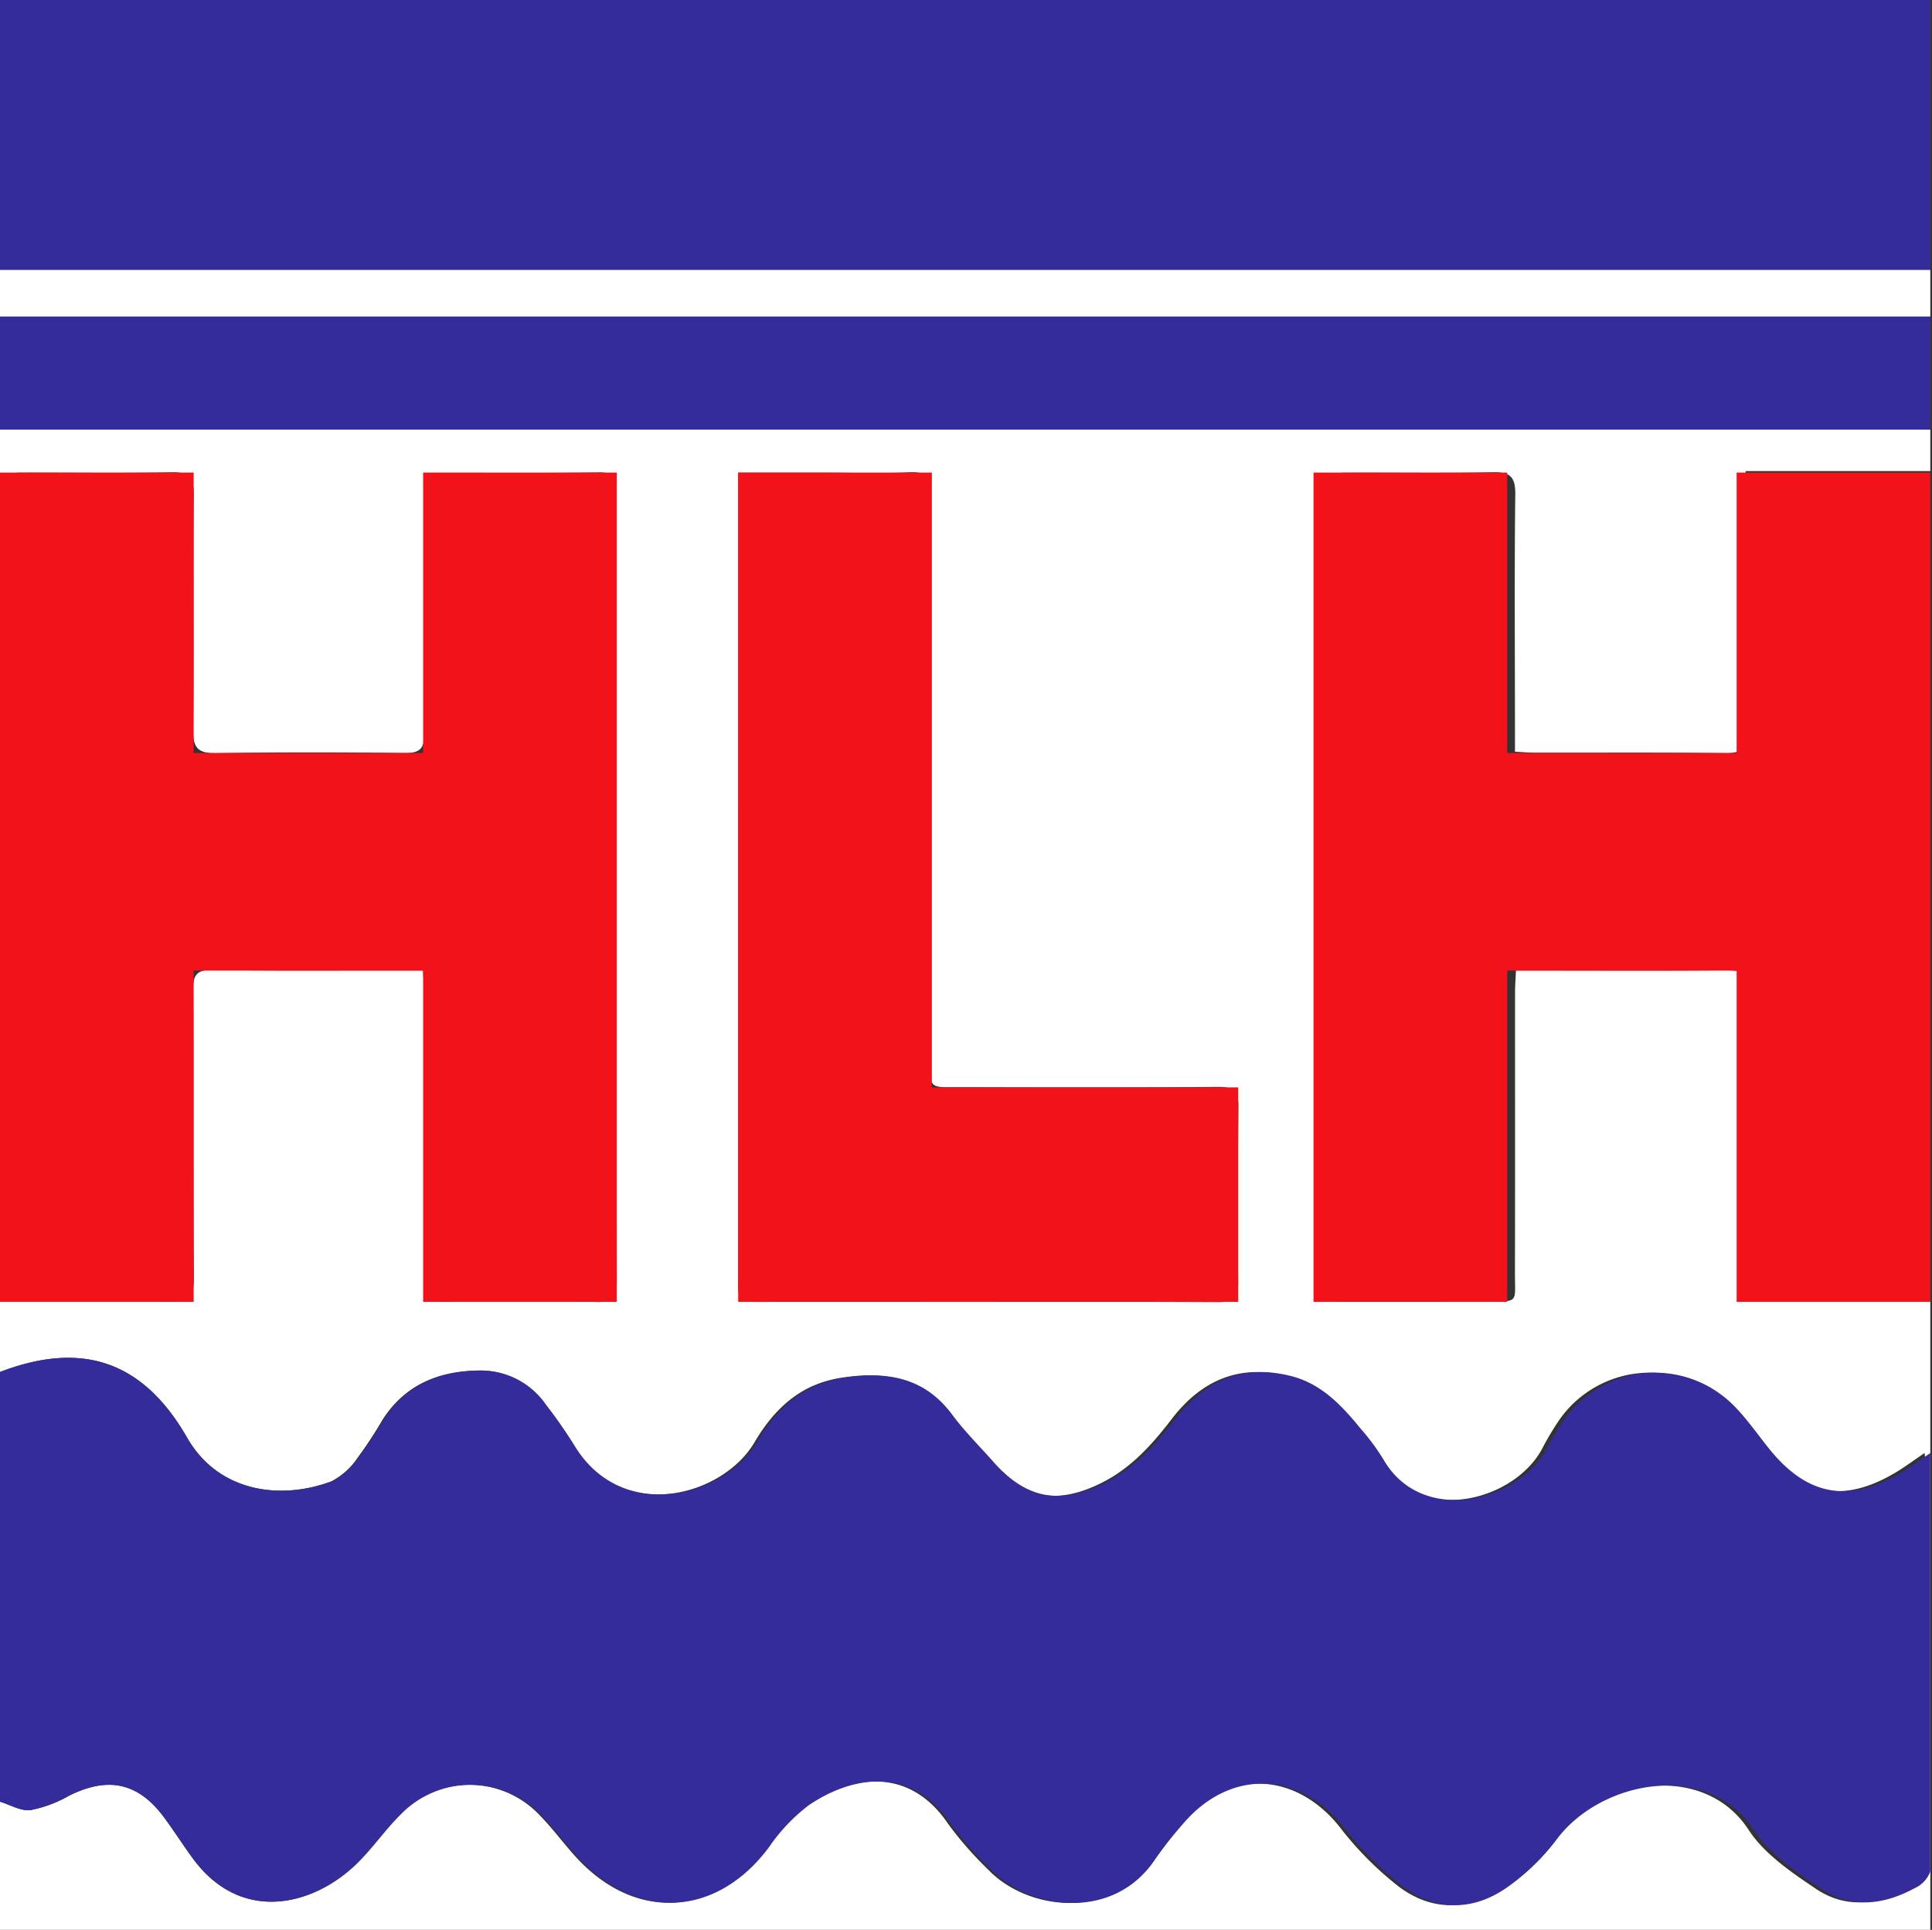 <svg xmlns="http://www.w3.org/2000/svg" xmlns:xlink="http://www.w3.org/1999/xlink" viewBox="0 0 233.744 233.54">
  <rect x="0" y="0" width="233.744" height="233.54" fill="#333333" stroke="none"/>
  <defs>
    <style>
      .ea71c63a-9706-4fb0-a01a-26a849ff80ab {
        fill: none;
      }

      .abfc1d91-b3e8-4314-a21e-966ae9c078b0 {
        clip-path: url(#a1cab8cb-33a8-4e52-bceb-f8b66d6686f7);
      }

      .b6456dc7-6d2a-48c2-a587-ced979a6de5d {
        fill: #fff;
      }

      .b9e1d813-5a0d-4630-af1a-3c32bd6791b8 {
        fill: #342c9b;
      }

      .f045940e-47d5-4690-a378-2c00b82a0dc7 {
        fill: #f3111a;
      }
    </style>
    <clipPath id="a1cab8cb-33a8-4e52-bceb-f8b66d6686f7">
      <rect class="ea71c63a-9706-4fb0-a01a-26a849ff80ab" width="233.54" height="233.54"/>
    </clipPath>
  </defs>
  <g id="b219063d-8f07-4304-8de8-f8f16cc72b39" data-name="Layer 2">
    <g id="b702c01e-0c2e-4bd0-8b54-abd2be526520" data-name="Layer 1">
      <g>
        <g class="abfc1d91-b3e8-4314-a21e-966ae9c078b0">
          <g>
            <path class="b6456dc7-6d2a-48c2-a587-ced979a6de5d" d="M233.54,157.362v76.178H0q0-7.755,0-15.509c1.232.372,2.517,1.163,3.683,1.016a15.225,15.225,0,0,0,4.657-1.744c4.762-2.374,8.411-1.572,11.546,2.697,1.168,1.59,2.233,3.256,3.394,4.85,5.79,7.947,14.442,5.862,19.734.71,1.898-1.847,3.41-4.089,5.291-5.956a11.715,11.715,0,0,1,17.047.125c1.481,1.52,2.75,3.243,4.169,4.826,7.151,7.982,16.854,7.523,23.211-.987a21.815,21.815,0,0,1,4.809-5.102c5.066-3.458,12.31-4.961,17.162,2.24a43.388,43.388,0,0,0,4.935,5.625c4.544,4.714,14.638,6.274,19.706-1.341a47.004,47.004,0,0,1,3.373-4.303c5.652-6.657,13.979-6.378,19.37.411a40.241,40.241,0,0,0,7.168,7.225c3.976,2.981,8.47,2.945,12.536.072a26.883,26.883,0,0,0,5.993-5.821c5.29-7.126,18.25-9.613,23.772-1.137,1.904,2.922,5.158,5.126,8.145,7.139,3.58,2.413,7.487,1.966,11.24-.077a3.586,3.586,0,0,0,2.101-3.599c-.076-15.811-.036-31.622-.039-47.433-0-.479-.089-.959-.156-1.632-1.349.91-2.437,1.729-3.602,2.416-6.244,3.683-11.274,2.753-15.803-2.88-1.379-1.715-2.636-3.549-4.16-5.124a13.365,13.365,0,0,0-20.641,1.598,33.966,33.966,0,0,0-2.093,3.523c-3.474,6.405-15.099,9.314-19.707,1.187a27.273,27.273,0,0,0-2.708-3.661c-2.275-2.789-4.705-5.424-8.369-6.367-5.849-1.506-10.427.535-14,5.192-2.376,3.096-4.939,5.967-8.517,7.742-5.425,2.692-9.48,1.921-13.447-2.591-1.651-1.877-3.444-3.65-4.922-5.654-3.397-4.604-7.961-5.305-13.192-4.472-4.882.777-8.042,3.785-10.391,7.779-3.921,6.665-16.233,9.83-21.938.502a58.599,58.599,0,0,0-3.504-5.053,9.476,9.476,0,0,0-7.761-4.122c-4.923.022-9.081,1.652-11.838,6.004a49.795,49.795,0,0,1-3.002,4.564,8.555,8.555,0,0,1-3.158,2.838c-6.222,2.333-13.738,1.307-17.49-5.255C17.509,165.095,10.349,162.053,0,166.029v-8.667c6.839.043,13.681-.01,20.515.18,2.339.065,2.962-.677,2.942-2.954-.102-11.63-.015-23.261-.084-34.891-.011-1.811.535-2.344,2.349-2.312,6.535.114,13.073.061,19.61.069,1.883.002,3.766 0,5.856 0.0.048,1.071.116,1.884.116,2.698.006,11.631.039,23.261-.033,34.891-.012,1.881.554,2.513,2.455,2.485,6.156-.092,12.315-.11,18.469.03,1.96.044,2.432-.587,2.429-2.441q-.084-47.89-.027-95.781c.002-1.749-.55-2.194-2.214-2.169-5.928.089-11.858.044-17.787.049-1.028.001-2.056 0-3.232 0,0,1.111.001,1.861-0,2.61-.02,9.654-.076,19.308-.03,28.962.008,1.77-.518,2.358-2.341,2.336-7.6-.09-15.203-.108-22.803.021-2.199.037-2.849-.607-2.825-2.813.108-9.501-.02-19.004.077-28.505.022-2.123-.648-2.716-2.727-2.675-6.154.122-12.313.026-18.47.043A18.76,18.76,0,0,0,0,57.463v-5.474c.911-.014,1.822-.04,2.733-.04q63.797-.007,127.594-.008,51.607.008,103.213.048v5.018H211.191c0,1.569-0,2.475,0,3.381.002,9.425-.04,18.851.043,28.276.017,1.878-.532,2.499-2.445,2.475-7.676-.096-15.353-.041-23.03-.052-.735-.001-1.47-.068-2.469-.117,0-1.112 0-2.007,0-2.902-.004-9.425-.073-18.851.037-28.275.025-2.161-.7-2.689-2.732-2.646-5.698.12-11.4.035-17.1.053-3.491.011-3.491.029-3.491,3.422q-.005,22.461-.01,44.922-.007,24.171-.017,48.343c-.001,3.699.004,3.676,3.76,3.652,5.32-.034,10.641-.018,15.961-.044,4.145-.02,3.58.3,3.589-3.481.027-11.326.006-22.651.012-33.977 0-.8.068-1.6.113-2.584,1.095,0,1.922,0,2.75,0,6.917-0,13.833.035,20.75-.012,5.154-.035,4.238-.198,4.258,4.222.051,11.173.026,22.347.033,33.521.001,1.132-.223,2.339,1.598,2.318C219.713,157.421,226.627,157.403,233.54,157.362ZM89.321,57.196c0,4.041,0,7.824,0,11.606q0,42.978-.003,85.957c-0,1.465-.238,2.8,2.083,2.792q28.042-.096,56.085.022c1.849.006,2.327-.696,2.313-2.416q-.088-10.601.028-21.203c.024-1.893-.612-2.44-2.496-2.424-10.259.088-20.519.062-30.778.038-4.383-.01-3.967.39-3.969-3.865q-.015-33.972.019-67.944c.005-1.96-.491-2.707-2.552-2.607-3.336.162-6.686.045-10.029.045C96.543,57.196,93.064,57.196,89.321,57.196Z"/>
            <path class="b9e1d813-5a0d-4630-af1a-3c32bd6791b8" d="M0,166.029c10.38-3.976,17.561-.934,22.67,7.974,3.763,6.562,11.302,7.588,17.543,5.255a8.572,8.572,0,0,0,3.167-2.838,49.781,49.781,0,0,0,3.011-4.564c2.765-4.352,6.936-5.982,11.874-6.004a9.513,9.513,0,0,1,7.784,4.122,58.597,58.597,0,0,1,3.515,5.053c5.722,9.328,18.071,6.163,22.004-.502,2.357-3.993,5.526-7.002,10.423-7.779,5.247-.832,9.825-.132,13.232,4.472,1.483,2.004,3.282,3.777,4.937,5.654,3.979,4.513,8.046,5.284,13.488,2.591,3.589-1.776,6.16-4.646,8.543-7.742,3.584-4.657,8.175-6.697,14.043-5.192,3.676.943,6.113,3.578,8.394,6.367a27.278,27.278,0,0,1,2.716,3.661c4.622,8.126,16.281,5.217,19.766-1.187a33.945,33.945,0,0,1,2.1-3.523,13.43,13.43,0,0,1,20.703-1.598c1.529,1.575,2.789,3.409,4.173,5.124,4.543,5.633,9.588,6.563,15.851,2.88,1.169-.687,2.26-1.506,3.613-2.416.067.674.156,1.153.157,1.632.003,15.811-.037,31.622.039,47.433a3.585,3.585,0,0,1-2.107,3.599c-3.764,2.043-7.683,2.489-11.274.077-2.996-2.013-6.26-4.217-8.169-7.139-5.539-8.476-18.537-5.99-23.843,1.137a26.927,26.927,0,0,1-6.011,5.821c-4.078,2.873-8.585,2.908-12.573-.072a40.3,40.3,0,0,1-7.19-7.225c-5.407-6.789-13.76-7.068-19.429-.411a47.024,47.024,0,0,0-3.384,4.303c-5.083,7.615-15.207,6.055-19.765,1.341a43.429,43.429,0,0,1-4.95-5.625c-4.867-7.201-12.132-5.698-17.214-2.24a21.842,21.842,0,0,0-4.823,5.102c-6.376,8.51-16.108,8.969-23.281.987-1.423-1.583-2.696-3.307-4.181-4.826a11.775,11.775,0,0,0-17.098-.125c-1.886,1.867-3.403,4.109-5.307,5.956-5.308,5.152-13.986,7.236-19.793-.71-1.165-1.595-2.233-3.26-3.405-4.85-3.145-4.269-6.805-5.071-11.581-2.697a15.3,15.3,0,0,1-4.671,1.744C2.524,219.194,1.236,218.403,0,218.031Z"/>
          </g>
        </g>
        <rect class="b9e1d813-5a0d-4630-af1a-3c32bd6791b8" y="38.305" width="233.54" height="13.685"/>
        <rect class="b9e1d813-5a0d-4630-af1a-3c32bd6791b8" width="233.54" height="32.667"/>
        <rect class="b6456dc7-6d2a-48c2-a587-ced979a6de5d" y="32.667" width="233.54" height="5.637"/>
        <g>
          <polygon class="f045940e-47d5-4690-a378-2c00b82a0dc7" points="51.193 57.187 51.193 91.126 23.431 91.126 23.431 57.187 0 57.187 0 157.542 23.431 157.542 23.431 117.459 51.193 117.459 51.193 157.542 74.624 157.542 74.624 57.187 51.193 57.187"/>
          <polygon class="f045940e-47d5-4690-a378-2c00b82a0dc7" points="210.109 57.187 210.109 91.126 182.347 91.126 182.347 57.187 158.916 57.187 158.916 157.542 182.347 157.542 182.347 117.459 210.109 117.459 210.109 157.542 233.54 157.542 233.54 57.187 210.109 57.187"/>
          <polygon class="f045940e-47d5-4690-a378-2c00b82a0dc7" points="112.742 131.589 112.742 57.187 89.311 57.187 89.311 157.542 112.742 157.542 149.809 157.542 149.809 131.589 112.742 131.589"/>
        </g>
      </g>
    </g>
  </g>
</svg>
